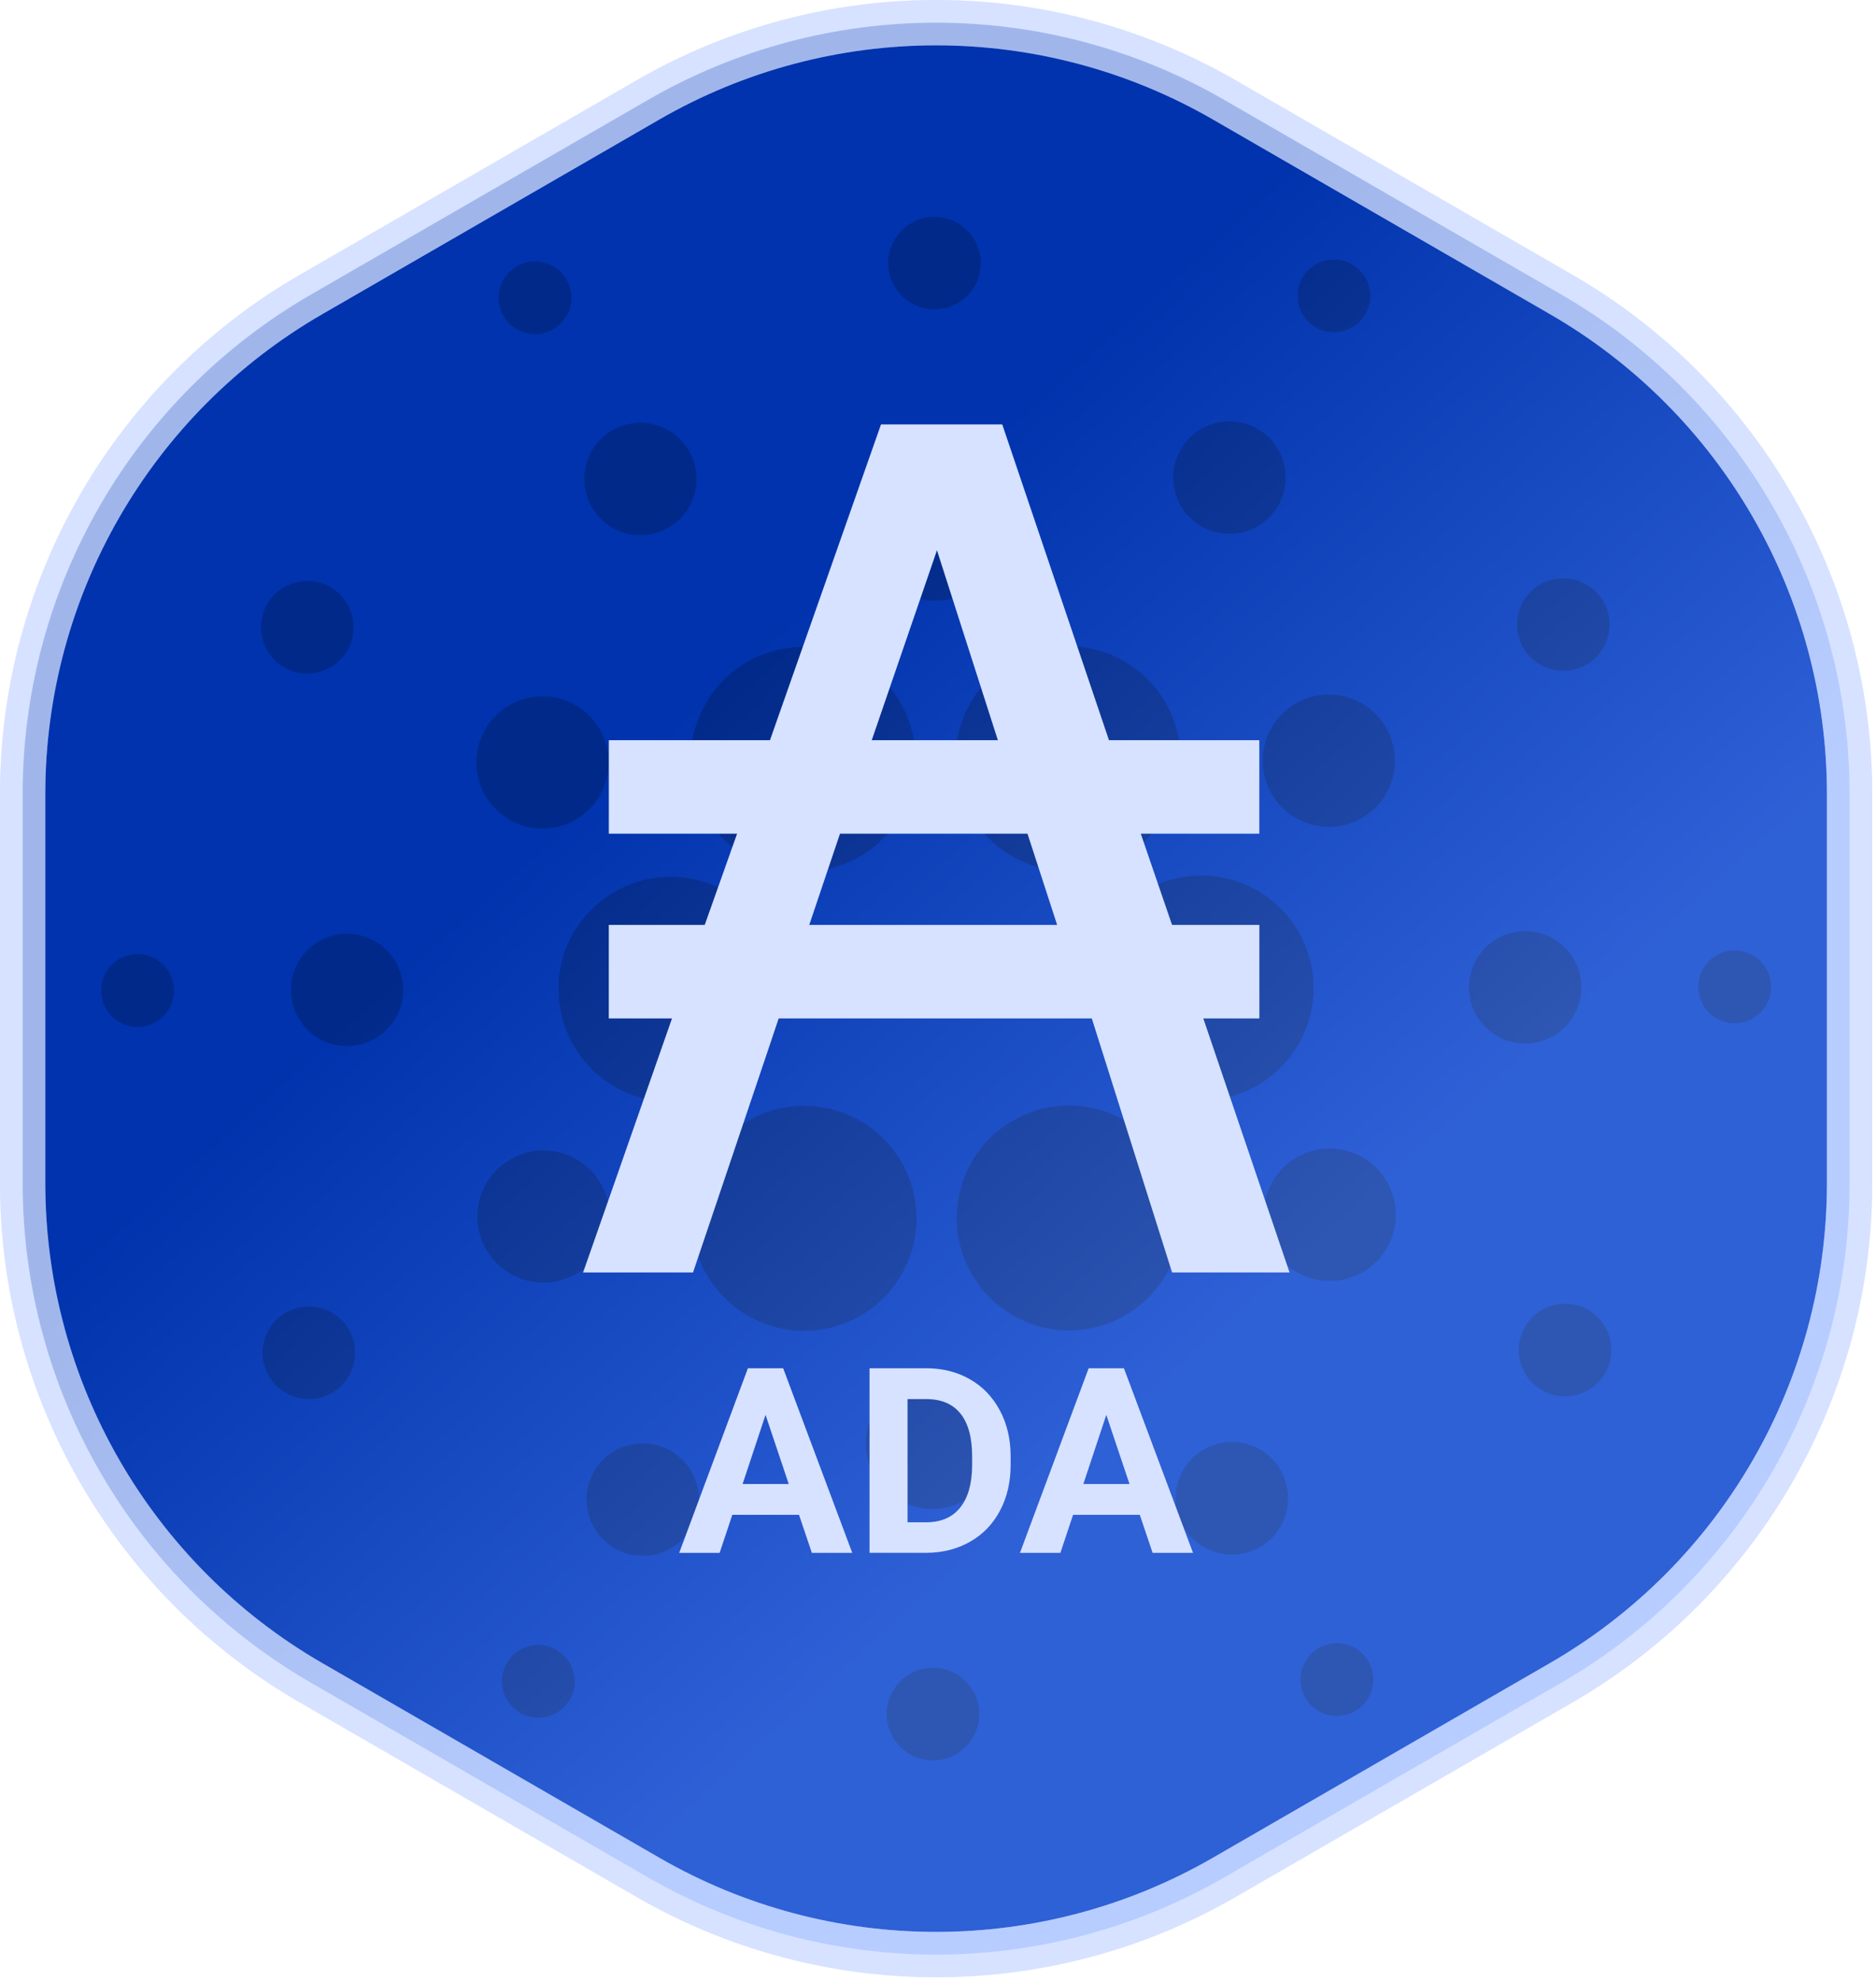 <svg width="414" height="437" viewBox="0 0 414 437" fill="none" xmlns="http://www.w3.org/2000/svg">
<g clip-path="url(#clip0_668_1895)">
<path d="M5 175.16V261.03C5 306.48 29.25 348.49 68.61 371.21L142.97 414.14C182.33 436.87 230.83 436.87 270.2 414.14L344.56 371.21C383.92 348.48 408.17 306.48 408.17 261.03V175.16C408.17 129.71 383.92 87.7 344.56 64.98L270.2 22.05C230.84 -0.68 182.34 -0.68 142.98 22.05L68.62 64.98C29.25 87.71 5 129.71 5 175.16Z" fill="#0033AD" stroke="#D6E2FF" stroke-width="10" stroke-miterlimit="10"/>
<path d="M30.8 210.52C26.38 210.27 22.6 213.65 22.35 218.07C22.1 222.49 25.48 226.27 29.9 226.52C34.31 226.77 38.09 223.39 38.35 218.98C38.61 214.57 35.25 210.78 30.84 210.52C30.83 210.52 30.81 210.52 30.8 210.52Z" fill="#001F66"/>
<path d="M123.31 216.81C122.52 230.51 132.98 242.26 146.68 243.06H148.04C161.74 243.04 172.84 231.93 172.82 218.22C172.8 204.52 161.69 193.42 147.98 193.44C134.84 193.45 123.99 203.71 123.24 216.83H123.31V216.81Z" fill="#001F66"/>
<path d="M30.8 210.52C26.38 210.27 22.6 213.65 22.35 218.07C22.1 222.49 25.48 226.27 29.9 226.52C34.31 226.77 38.09 223.39 38.35 218.98C38.61 214.57 35.25 210.78 30.84 210.52C30.83 210.52 30.81 210.52 30.8 210.52Z" fill="#001F66"/>
<path d="M121.74 72.83C125.68 70.81 127.24 65.97 125.21 62.02C123.19 58.08 118.35 56.52 114.4 58.55C110.49 60.56 108.92 65.34 110.89 69.28C112.88 73.25 117.71 74.85 121.68 72.86C121.7 72.86 121.72 72.84 121.73 72.83H121.74Z" fill="#001F66"/>
<path d="M146.91 116.72C153.02 113.64 155.47 106.19 152.39 100.08C149.31 93.97 141.86 91.52 135.75 94.6C129.64 97.68 127.19 105.13 130.26 111.24C133.34 117.35 140.79 119.81 146.9 116.73L146.91 116.72Z" fill="#001F66"/>
<path d="M62.2 146.91C66.91 150.01 73.24 148.7 76.34 143.99C79.44 139.28 78.13 132.95 73.42 129.85C68.71 126.75 62.38 128.06 59.28 132.77C59.28 132.77 59.28 132.77 59.28 132.78C56.19 137.49 57.5 143.81 62.21 146.91H62.2Z" fill="#001F66"/>
<path d="M77.29 206.01C70.46 205.62 64.61 210.85 64.22 217.68C63.83 224.51 69.06 230.36 75.89 230.75C82.72 231.14 88.57 225.92 88.96 219.09C89.35 212.26 84.12 206.4 77.29 206.01Z" fill="#001F66"/>
<path d="M63.55 289.32C58.52 291.86 56.5 298 59.04 303.04C61.58 308.07 67.72 310.09 72.76 307.55C77.79 305.01 79.81 298.87 77.27 293.84C74.73 288.81 68.59 286.78 63.56 289.32H63.55Z" fill="#001F66"/>
<path d="M111.72 180.4C118.46 184.82 127.5 182.93 131.92 176.2C136.34 169.46 134.45 160.42 127.72 156C120.98 151.58 111.94 153.47 107.53 160.2C103.11 166.93 104.98 175.96 111.71 180.38C111.71 180.38 111.73 180.39 111.74 180.4H111.72Z" fill="#001F66"/>
<path d="M264.53 115.75C270.27 119.49 277.95 117.88 281.7 112.14C285.44 106.4 283.83 98.72 278.09 94.97C272.36 91.23 264.68 92.84 260.93 98.57C257.18 104.29 258.78 111.97 264.5 115.73C264.51 115.73 264.52 115.74 264.53 115.75Z" fill="#001F66"/>
<path d="M289.97 71.98C293.68 74.41 298.65 73.37 301.08 69.67C303.51 65.96 302.47 60.99 298.77 58.56C295.07 56.13 290.09 57.17 287.66 60.87C285.24 64.58 286.27 69.55 289.98 71.97L289.97 71.98Z" fill="#001F66"/>
<path d="M266.49 193.2C252.81 192.41 241.08 202.87 240.29 216.55C239.5 230.23 249.96 241.96 263.64 242.75H265.08C278.78 242.75 289.88 231.63 289.88 217.93C289.88 211.84 287.63 205.96 283.57 201.42C279.21 196.5 273.05 193.54 266.49 193.2Z" fill="#001F66"/>
<path d="M155.06 178.68C159.26 187.07 167.85 192.36 177.24 192.33C190.95 192.33 202.07 181.22 202.07 167.51C202.07 163.61 201.15 159.77 199.39 156.29C195.16 147.94 186.57 142.69 177.21 142.73C163.5 142.75 152.41 153.89 152.43 167.59C152.43 171.44 153.34 175.23 155.06 178.66V178.68Z" fill="#001F66"/>
<path d="M349.6 146.89C354.63 144.35 356.65 138.21 354.11 133.18C351.57 128.15 345.43 126.13 340.4 128.67C335.37 131.21 333.35 137.34 335.88 142.37C338.42 147.41 344.56 149.43 349.6 146.9V146.89Z" fill="#001F66"/>
<path d="M286.69 154.79C279.49 158.41 276.6 167.18 280.22 174.38C283.84 181.58 292.61 184.47 299.81 180.85C307.01 177.23 309.9 168.46 306.28 161.26C302.67 154.07 293.91 151.17 286.71 154.78C286.71 154.78 286.69 154.78 286.69 154.79Z" fill="#001F66"/>
<path d="M205.64 68.24C211.27 68.56 216.09 64.26 216.41 58.63C216.73 53 212.43 48.18 206.8 47.86C201.17 47.54 196.35 51.84 196.03 57.47C195.71 63.1 200.02 67.91 205.64 68.23V68.24Z" fill="#001F66"/>
<path d="M205.53 132.49C213.57 132.94 220.46 126.79 220.91 118.74C221.36 110.7 215.21 103.81 207.16 103.36C199.12 102.91 192.24 109.05 191.78 117.09C191.33 125.14 197.48 132.03 205.53 132.49Z" fill="#001F66"/>
<path d="M126.5 281.4C133.69 277.77 136.59 269 132.96 261.81C129.33 254.62 120.56 251.72 113.37 255.35C106.18 258.98 103.28 267.75 106.91 274.94C110.54 282.13 119.31 285.02 126.5 281.39V281.4Z" fill="#001F66"/>
<path d="M214.96 153.77C207.45 165.23 210.65 180.61 222.11 188.12C233.57 195.63 248.95 192.43 256.46 180.97C263.97 169.51 260.77 154.13 249.31 146.62C245.28 143.98 240.56 142.57 235.74 142.56C227.37 142.56 219.55 146.77 214.96 153.77Z" fill="#001F66"/>
<path d="M258.09 257.53C251.92 245.3 237 240.38 224.77 246.55C212.54 252.72 207.62 267.64 213.79 279.87C218.01 288.23 226.58 293.51 235.94 293.51C239.82 293.48 243.65 292.56 247.11 290.8C259.31 284.63 264.22 269.75 258.09 257.53Z" fill="#001F66"/>
<path d="M301.45 255.79C294.72 251.37 285.67 253.24 281.25 259.98C276.83 266.71 278.7 275.76 285.44 280.18C292.17 284.6 301.22 282.73 305.64 275.99C310.05 269.25 308.17 260.22 301.45 255.79Z" fill="#001F66"/>
<path d="M348.95 218.52C349.34 211.69 344.11 205.84 337.28 205.45C330.45 205.06 324.6 210.29 324.21 217.12C323.82 223.95 329.04 229.8 335.87 230.19C342.7 230.58 348.56 225.35 348.95 218.52Z" fill="#001F66"/>
<path d="M383.28 209.7C378.85 209.45 375.06 212.83 374.81 217.25C374.56 221.68 377.94 225.47 382.36 225.72C386.79 225.97 390.58 222.59 390.83 218.17C391.08 213.75 387.7 209.96 383.28 209.7Z" fill="#001F66"/>
<path d="M350.96 289.28C346.24 286.19 339.92 287.51 336.83 292.23C333.74 296.95 335.06 303.27 339.78 306.36C344.49 309.45 350.82 308.13 353.91 303.42C357 298.71 355.69 292.38 350.98 289.28H350.96Z" fill="#001F66"/>
<path d="M123.2 364.2C119.49 361.77 114.52 362.8 112.09 366.51C109.66 370.22 110.69 375.19 114.4 377.62C118.1 380.05 123.08 379.02 125.51 375.32C127.94 371.62 126.91 366.64 123.21 364.21L123.2 364.2Z" fill="#001F66"/>
<path d="M291.42 363.36C287.46 365.35 285.87 370.18 287.87 374.14C289.86 378.1 294.69 379.69 298.65 377.69C302.61 375.7 304.2 370.87 302.2 366.91C300.21 362.96 295.4 361.36 291.44 363.35C291.44 363.35 291.43 363.35 291.42 363.36Z" fill="#001F66"/>
<path d="M198.2 282.37C205.71 270.91 202.51 255.53 191.05 248.02C179.59 240.51 164.21 243.71 156.7 255.17C149.19 266.63 152.39 282.01 163.85 289.52C167.89 292.16 172.6 293.57 177.43 293.58C185.81 293.61 193.63 289.39 198.2 282.37Z" fill="#001F66"/>
<path d="M148.62 320.46C142.89 316.71 135.21 318.32 131.47 324.05C127.72 329.78 129.33 337.46 135.06 341.2C140.78 344.94 148.46 343.34 152.21 337.62C155.96 331.89 154.36 324.21 148.63 320.46H148.62Z" fill="#001F66"/>
<path d="M206.47 367.95C200.84 367.63 196.02 371.93 195.7 377.56C195.38 383.19 199.68 388.01 205.31 388.33C210.94 388.65 215.76 384.35 216.08 378.72C216.4 373.09 212.1 368.27 206.47 367.94V367.95Z" fill="#001F66"/>
<path d="M206.58 303.71C198.54 303.22 191.62 309.34 191.13 317.39C190.64 325.43 196.76 332.35 204.81 332.84C212.85 333.33 219.77 327.21 220.26 319.16C220.26 319.14 220.26 319.12 220.26 319.1C220.72 311.08 214.6 304.19 206.58 303.71Z" fill="#001F66"/>
<path d="M266.24 319.47C260.13 322.57 257.69 330.04 260.79 336.14C263.89 342.25 271.36 344.69 277.46 341.59C283.57 338.49 286.01 331.02 282.91 324.92C282.91 324.92 282.91 324.9 282.9 324.89C279.81 318.79 272.36 316.36 266.26 319.46C266.26 319.46 266.25 319.46 266.24 319.47Z" fill="#001F66"/>
<path opacity="0.5" d="M5 175.16V261.03C5 306.48 29.25 348.49 68.61 371.21L142.97 414.14C182.33 436.87 230.83 436.87 270.2 414.14L344.56 371.21C383.92 348.48 408.17 306.48 408.17 261.03V175.16C408.17 129.71 383.92 87.7 344.56 64.98L270.2 22.05C230.84 -0.68 182.34 -0.68 142.98 22.05L68.62 64.98C29.25 87.71 5 129.71 5 175.16Z" fill="url(#paint0_linear_668_1895)" stroke="#D6E2FF" stroke-width="10" stroke-miterlimit="10"/>
<path d="M134.35 224.67V204.04H155.52L162.66 183.92H134.36V163.29H169.92L194.42 93.63H221.18L244.73 163.29H277.91V183.92H251.75L258.65 204.04H277.92V224.67H265.55L284.58 280.71H258.66L240.94 224.67H171.85L152.94 280.71H128.68L148.3 224.67H134.39H134.35ZM233.29 204.04L226.75 183.92H185.37L178.59 204.04H233.29ZM192.38 163.29H220.21L206.77 121.39L192.38 163.29Z" fill="#D6E2FF"/>
<path d="M176.33 334.18H161.61L158.81 342.57H149.89L165.05 301.84H172.83L188.08 342.57H179.16L176.33 334.18ZM163.88 327.38H174.06L168.94 312.13L163.88 327.38Z" fill="#D6E2FF"/>
<path d="M191.89 342.57V301.84H204.42C208 301.84 211.2 302.65 214.03 304.26C216.86 305.87 219.06 308.17 220.65 311.14C222.24 314.11 223.03 317.5 223.03 321.28V323.15C223.03 326.94 222.25 330.3 220.69 333.25C219.13 336.2 216.94 338.48 214.1 340.1C211.26 341.72 208.07 342.54 204.5 342.56H191.88L191.89 342.57ZM200.28 308.64V335.83H204.34C207.62 335.83 210.13 334.76 211.87 332.61C213.61 330.46 214.49 327.4 214.53 323.41V321.26C214.53 317.12 213.67 313.98 211.96 311.85C210.24 309.71 207.74 308.65 204.43 308.65H200.29L200.28 308.64Z" fill="#D6E2FF"/>
<path d="M251.53 334.18H236.81L234.01 342.57H225.09L240.25 301.84H248.03L263.28 342.57H254.36L251.53 334.18ZM239.08 327.38H249.26L244.14 312.13L239.08 327.38Z" fill="#D6E2FF"/>
</g>
<defs>
<linearGradient id="paint0_linear_668_1895" x1="171" y1="136" x2="373" y2="360" gradientUnits="userSpaceOnUse">
<stop stop-color="#0033AD"/>
<stop offset="0.604" stop-color="#5C8DFF"/>
</linearGradient>
<clipPath id="clip0_668_1895">
<rect width="413.18" height="436.19" fill="white"/>
</clipPath>
</defs>
</svg>
